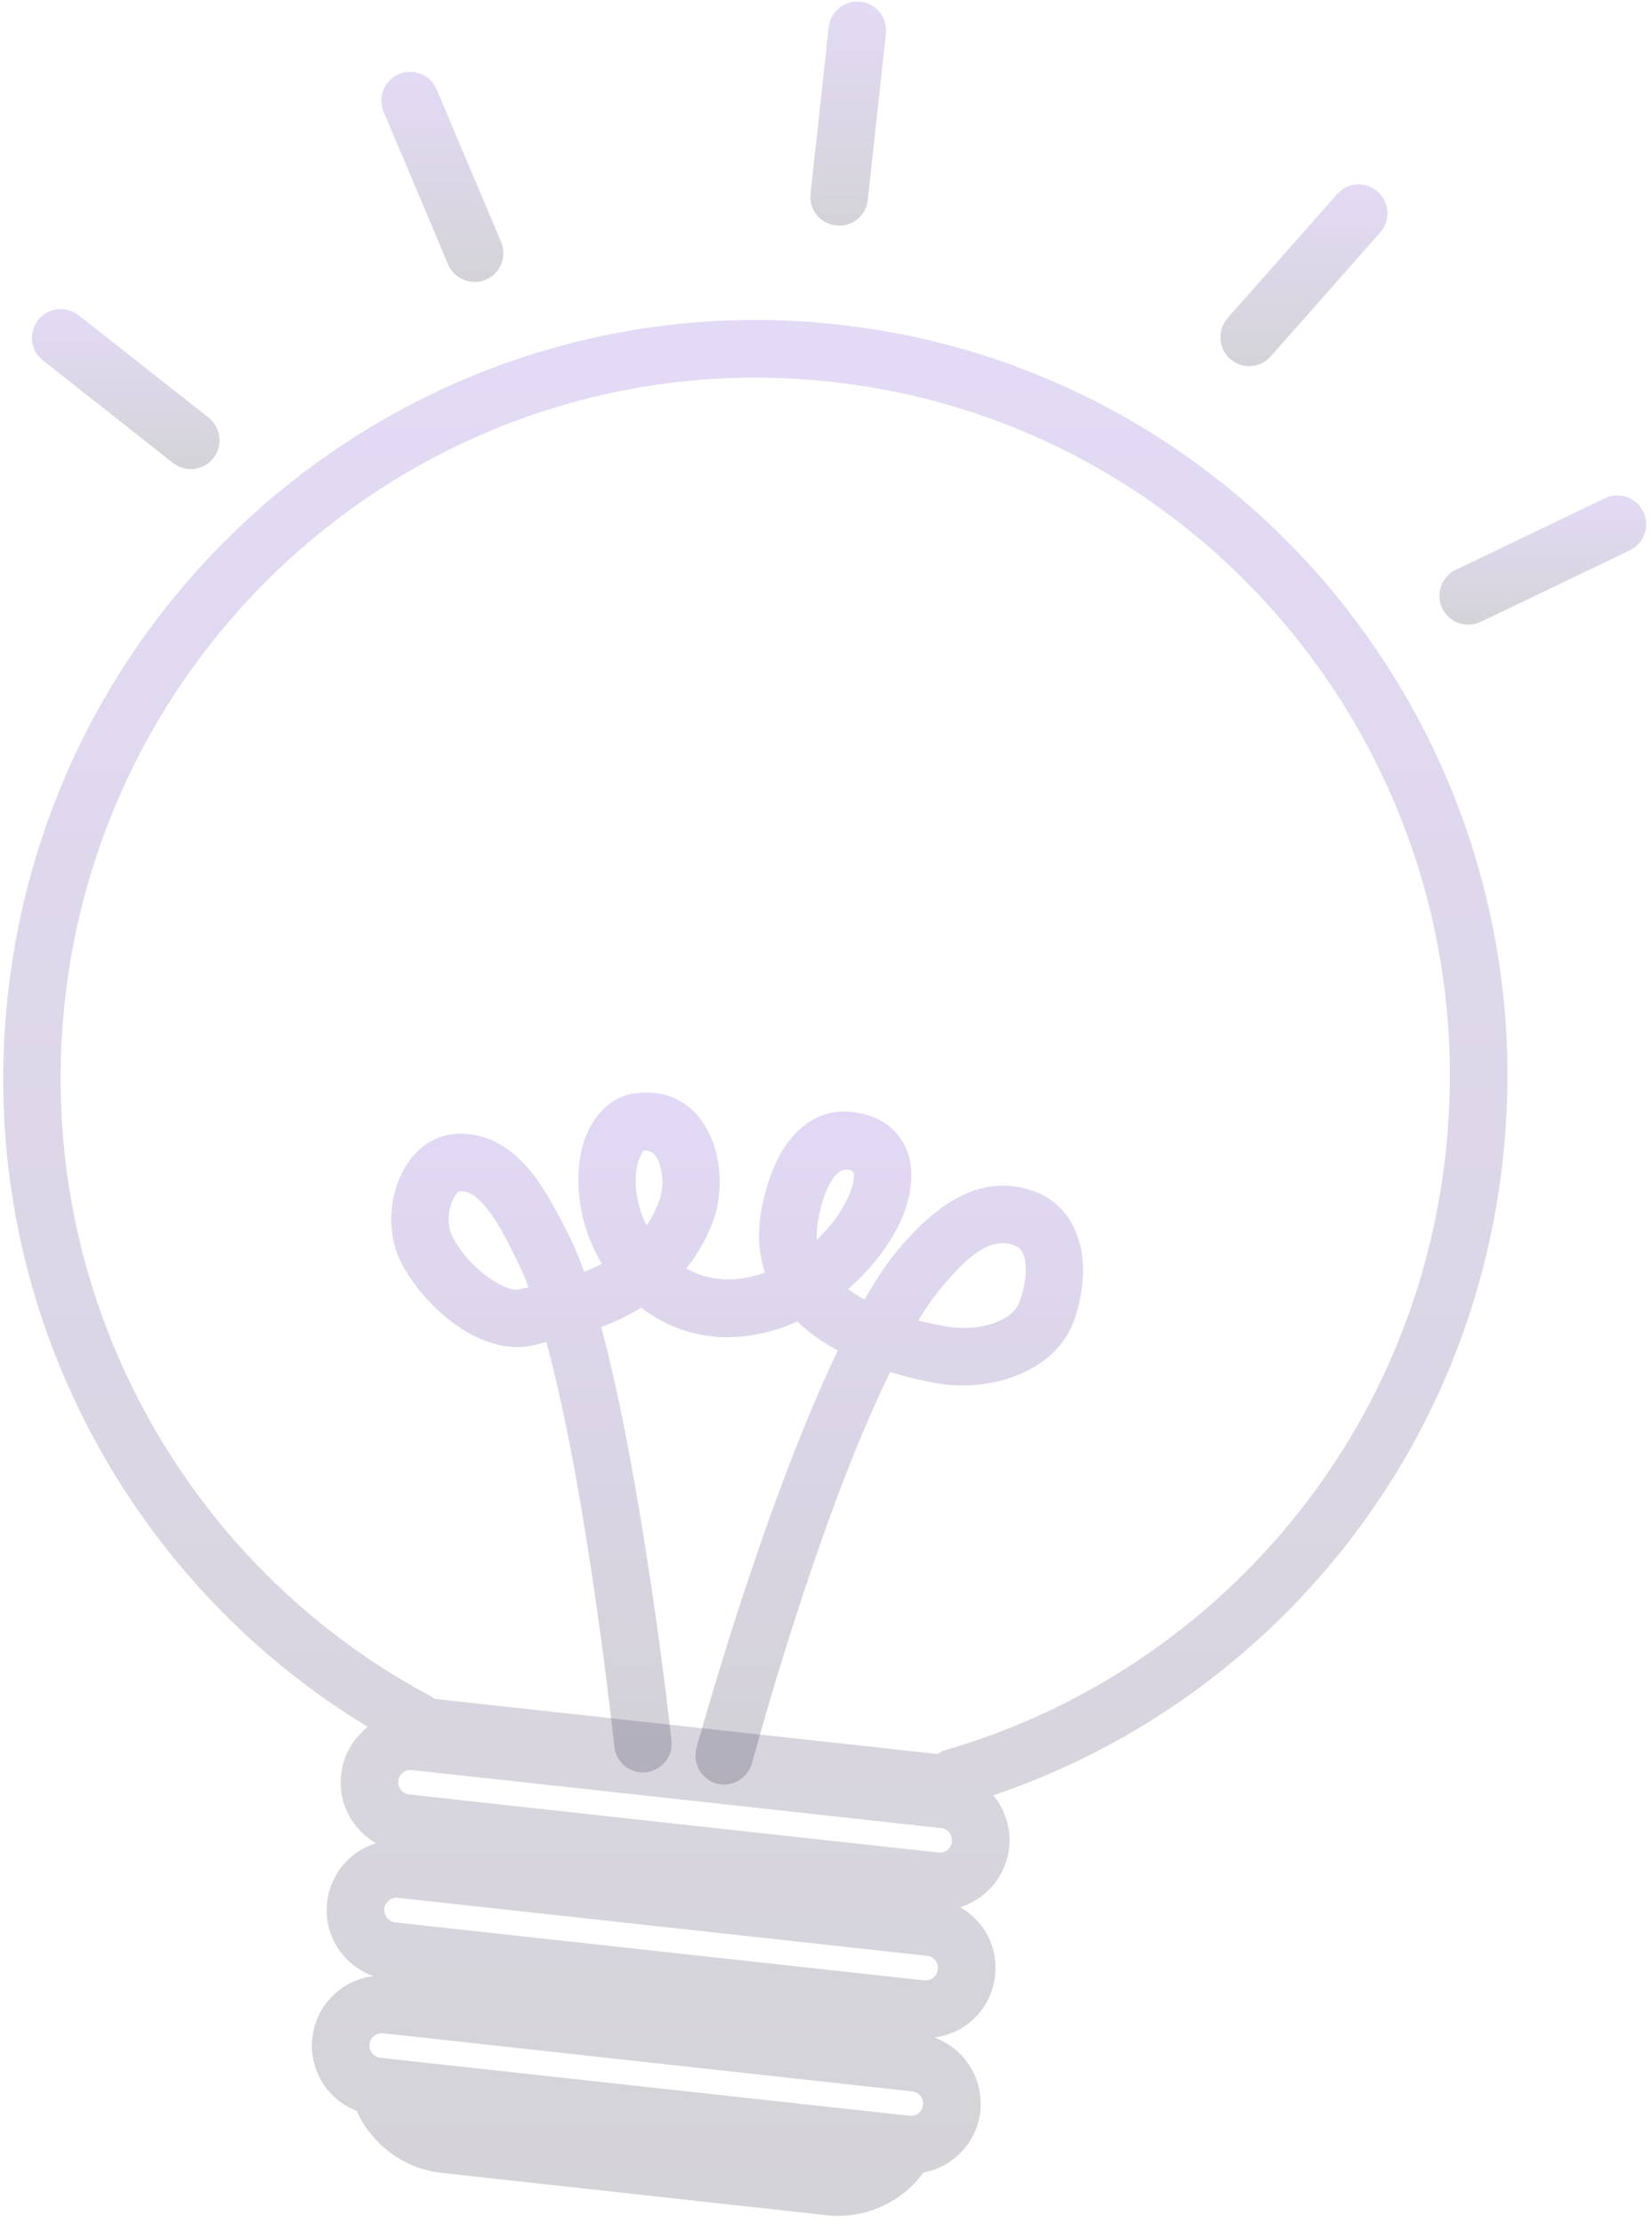 <svg width="185" height="249" viewBox="0 0 185 249" fill="none" xmlns="http://www.w3.org/2000/svg">
<path fill-rule="evenodd" clip-rule="evenodd" d="M41.191 193.351C41.167 193.375 41.12 193.399 41.072 193.447C39.47 194.741 38.417 196.633 38.203 198.693C37.964 200.777 38.56 202.835 39.876 204.464C40.498 205.232 41.263 205.878 42.101 206.381C41.167 206.667 40.283 207.123 39.518 207.745C37.893 209.04 36.863 210.931 36.625 213.015C36.408 215.075 37.006 217.133 38.298 218.762C39.23 219.913 40.45 220.776 41.813 221.254C40.379 221.421 38.992 221.996 37.843 222.931C36.241 224.224 35.19 226.117 34.974 228.175C34.735 230.235 35.357 232.319 36.649 233.947C37.533 235.026 38.658 235.864 39.949 236.342C40.355 237.254 40.857 238.117 41.503 238.882C43.465 241.372 46.334 242.952 49.466 243.288C60.969 244.557 81.154 246.762 92.561 248.031C96.938 248.509 101.004 246.546 103.419 243.242C104.686 243.001 105.882 242.474 106.91 241.636C108.513 240.344 109.565 238.451 109.779 236.39C109.996 234.307 109.398 232.247 108.106 230.618C107.198 229.469 105.978 228.63 104.615 228.126C106.049 227.959 107.413 227.386 108.561 226.474C110.187 225.158 111.214 223.267 111.43 221.207C111.669 219.147 111.071 217.061 109.755 215.433C109.133 214.667 108.368 214.022 107.532 213.542C108.464 213.254 109.35 212.776 110.115 212.152C111.741 210.86 112.77 208.968 113.008 206.908C113.223 204.824 112.627 202.764 111.335 201.135C111.287 201.087 111.264 201.063 111.238 201.016C141.42 190.814 164.592 163.726 168.3 129.788C173.393 83.277 140.007 41.386 93.805 36.333C47.602 31.256 5.941 64.906 0.872 111.443C-2.86 145.379 13.93 176.849 41.191 193.351ZM103.371 235.671C103.323 236.056 103.156 236.365 102.868 236.606C102.582 236.845 102.222 236.94 101.865 236.894C89.405 235.53 55.04 231.769 42.602 230.404C42.244 230.379 41.908 230.186 41.67 229.901C41.456 229.613 41.336 229.254 41.384 228.894C41.408 228.511 41.599 228.175 41.885 227.959C42.173 227.722 42.531 227.625 42.89 227.65C55.35 229.015 89.715 232.799 102.151 234.163C102.51 234.186 102.844 234.379 103.085 234.667C103.299 234.954 103.419 235.312 103.371 235.671ZM105.02 220.513C104.996 220.871 104.805 221.207 104.519 221.444C104.231 221.662 103.873 221.757 103.514 221.734C91.054 220.367 56.713 216.607 44.253 215.242C43.894 215.196 43.56 215.003 43.343 214.715C43.105 214.43 43.01 214.068 43.033 213.709C43.081 213.351 43.272 213.015 43.56 212.776C43.822 212.56 44.206 212.439 44.563 212.488C56.999 213.852 91.366 217.613 103.802 218.98C104.183 219.026 104.519 219.193 104.734 219.483C104.972 219.769 105.068 220.152 105.02 220.513ZM106.6 206.19C106.552 206.572 106.383 206.908 106.097 207.123C105.811 207.363 105.427 207.459 105.068 207.411C92.632 206.069 58.267 202.284 45.831 200.92C45.45 200.896 45.138 200.706 44.899 200.417C44.659 200.131 44.563 199.771 44.611 199.411C44.611 199.387 44.611 199.387 44.611 199.387C44.635 199.029 44.828 198.693 45.114 198.478C45.4 198.237 45.76 198.142 46.119 198.19C58.579 199.53 92.92 203.314 105.38 204.681C105.737 204.705 106.073 204.895 106.312 205.184C106.528 205.47 106.624 205.83 106.6 206.19ZM48.653 190.215L105.02 196.394C105.332 196.153 105.666 195.986 106.049 195.891C135.465 187.316 158.351 161.618 161.89 129.094C166.601 86.127 135.775 47.422 93.087 42.752C50.423 38.057 11.968 69.17 7.257 112.137C3.67 144.971 20.841 175.318 48.176 189.879C48.367 189.975 48.51 190.094 48.653 190.215Z" fill="url(#paint0_linear_228_356)" fill-opacity="0.18"/>
<path fill-rule="evenodd" clip-rule="evenodd" d="M85.674 142.482C82.9 143.489 79.744 143.656 76.849 142.027C78.14 140.446 79.217 138.555 79.983 136.351C80.843 133.812 80.843 130.268 79.694 127.514C78.284 124.161 75.462 121.789 70.991 122.437C68.694 122.771 66.661 124.471 65.562 127.345C64.222 130.89 64.413 136.59 67.404 141.5C66.996 141.717 66.589 141.908 66.208 142.075C65.943 142.194 65.681 142.291 65.419 142.411C64.94 141.068 64.461 139.871 63.96 138.841C62.428 135.753 60.684 132.279 58.41 130.004C56.403 127.993 54.011 126.82 51.189 126.939C48.701 127.058 46.549 128.544 45.233 130.914C43.608 133.764 43.272 137.885 44.78 141.068C46.12 143.92 49.108 147.321 52.409 149.212C55.111 150.745 57.981 151.272 60.467 150.433C60.636 150.385 60.874 150.314 61.184 150.266C65.824 167.247 68.791 195.556 68.791 195.556C68.982 197.33 70.559 198.622 72.33 198.431C74.099 198.238 75.39 196.657 75.2 194.886C75.2 194.886 72.09 166.336 67.33 148.59C67.809 148.399 68.312 148.206 68.815 147.991C69.818 147.536 70.824 147.009 71.803 146.41C77.471 150.745 83.977 150.338 89.284 147.967C89.93 148.566 90.576 149.117 91.293 149.643C92.108 150.218 92.968 150.745 93.829 151.201C85.34 168.876 77.997 195.725 77.997 195.725C77.518 197.449 78.548 199.221 80.245 199.7C81.968 200.156 83.736 199.125 84.215 197.425C84.215 197.425 91.415 170.433 99.689 153.619C102.391 154.458 104.567 154.816 105.118 154.913C111.264 155.894 118.438 153.404 120.351 147.655C122.551 141.045 120.78 135.202 115.806 133.38C109.47 131.058 104.351 135.56 100.981 139.44C99.593 141.021 98.204 143.081 96.817 145.499C96.221 145.165 95.623 144.805 95.073 144.397L94.977 144.326C97.942 141.765 100.19 138.602 101.267 135.729C102.344 132.83 102.294 130.149 101.29 128.208C100.478 126.627 99.091 125.382 96.891 124.783C92.849 123.706 89.93 125.406 87.921 128.351C86.439 130.554 85.554 133.549 85.171 136.063C84.813 138.459 85.028 140.591 85.674 142.482ZM59.201 144.135C58.865 143.224 58.508 142.411 58.172 141.693C57.12 139.561 56.02 137.189 54.585 135.393C53.724 134.291 52.791 133.333 51.475 133.38C51.308 133.404 51.237 133.549 51.117 133.669C50.877 133.955 50.71 134.315 50.567 134.699C50.16 135.824 50.088 137.213 50.614 138.314C51.475 140.184 53.46 142.387 55.612 143.608C56.57 144.159 57.526 144.614 58.41 144.302C58.603 144.254 58.865 144.183 59.201 144.135ZM102.844 147.848C104.496 148.277 105.764 148.47 106.121 148.542C107.916 148.828 109.851 148.709 111.502 148.063C112.746 147.607 113.821 146.842 114.229 145.597C114.803 143.896 115.042 142.291 114.755 140.949C114.586 140.255 114.276 139.68 113.607 139.44C112.196 138.913 110.952 139.296 109.851 139.943C108.273 140.901 106.934 142.411 105.835 143.68C104.83 144.829 103.826 146.219 102.844 147.848ZM72.401 137.213C73 136.351 73.5 135.369 73.884 134.243C74.315 133.022 74.291 131.322 73.741 130.004C73.453 129.31 72.952 128.759 72.066 128.807C71.946 128.997 71.565 129.646 71.444 130.149C71.038 131.656 71.11 133.645 71.756 135.634C71.922 136.159 72.137 136.685 72.401 137.213ZM91.486 138.793C93.231 137.141 94.57 135.226 95.216 133.454C95.454 132.853 95.599 132.279 95.623 131.752C95.647 131.418 95.576 131.105 95.216 131.01C94.308 130.771 93.71 131.322 93.255 131.992C92.299 133.404 91.796 135.393 91.558 137.022C91.462 137.644 91.438 138.243 91.486 138.793Z" fill="url(#paint1_linear_228_356)" fill-opacity="0.19"/>
<path fill-rule="evenodd" clip-rule="evenodd" d="M97.177 22.395L99.21 3.761C99.401 1.989 98.133 0.385 96.364 0.194C94.594 0.001 92.992 1.272 92.802 3.043L90.769 21.701C90.576 23.473 91.844 25.054 93.614 25.245C95.383 25.462 96.987 24.167 97.177 22.395Z" fill="url(#paint2_linear_228_356)" fill-opacity="0.18"/>
<path fill-rule="evenodd" clip-rule="evenodd" d="M142.304 39.903L154.572 26.012C155.743 24.67 155.623 22.633 154.284 21.46C152.969 20.263 150.912 20.406 149.742 21.725L137.473 35.615C136.301 36.956 136.42 39.016 137.759 40.189C139.098 41.363 141.131 41.243 142.304 39.903Z" fill="url(#paint3_linear_228_356)" fill-opacity="0.18"/>
<path fill-rule="evenodd" clip-rule="evenodd" d="M165.813 69.626L182.505 61.625C184.109 60.86 184.802 58.919 184.037 57.314C183.272 55.709 181.335 55.015 179.731 55.783L163.015 63.805C161.414 64.573 160.744 66.488 161.509 68.117C162.274 69.721 164.212 70.391 165.813 69.626Z" fill="url(#paint4_linear_228_356)" fill-opacity="0.18"/>
<path fill-rule="evenodd" clip-rule="evenodd" d="M56.116 27.09L48.895 10.013C48.201 8.361 46.311 7.593 44.66 8.287C43.035 8.983 42.27 10.874 42.963 12.527L50.184 29.604C50.854 31.232 52.768 31.998 54.395 31.328C56.044 30.634 56.809 28.719 56.116 27.09Z" fill="url(#paint5_linear_228_356)" fill-opacity="0.18"/>
<path fill-rule="evenodd" clip-rule="evenodd" d="M23.352 46.752L8.788 35.28C7.401 34.202 5.368 34.443 4.267 35.831C3.168 37.245 3.407 39.281 4.818 40.359L19.358 51.83C20.77 52.931 22.801 52.693 23.902 51.279C25.003 49.891 24.739 47.854 23.352 46.752Z" fill="url(#paint6_linear_228_356)" fill-opacity="0.18"/>
<defs>
<linearGradient id="paint0_linear_228_356" x1="84.585" y1="35.826" x2="84.585" y2="248.102" gradientUnits="userSpaceOnUse">
<stop stop-color="#6633CC"/>
<stop offset="1" stop-color="#110C24"/>
</linearGradient>
<linearGradient id="paint1_linear_228_356" x1="82.548" y1="122.33" x2="82.548" y2="199.808" gradientUnits="userSpaceOnUse">
<stop stop-color="#6633CC"/>
<stop offset="1" stop-color="#110C24"/>
</linearGradient>
<linearGradient id="paint2_linear_228_356" x1="94.989" y1="0.174" x2="94.989" y2="25.268" gradientUnits="userSpaceOnUse">
<stop stop-color="#6633CC"/>
<stop offset="1" stop-color="#110C24"/>
</linearGradient>
<linearGradient id="paint3_linear_228_356" x1="146.022" y1="20.643" x2="146.022" y2="40.995" gradientUnits="userSpaceOnUse">
<stop stop-color="#6633CC"/>
<stop offset="1" stop-color="#110C24"/>
</linearGradient>
<linearGradient id="paint4_linear_228_356" x1="172.771" y1="55.47" x2="172.771" y2="69.942" gradientUnits="userSpaceOnUse">
<stop stop-color="#6633CC"/>
<stop offset="1" stop-color="#110C24"/>
</linearGradient>
<linearGradient id="paint5_linear_228_356" x1="49.539" y1="8.032" x2="49.539" y2="31.57" gradientUnits="userSpaceOnUse">
<stop stop-color="#6633CC"/>
<stop offset="1" stop-color="#110C24"/>
</linearGradient>
<linearGradient id="paint6_linear_228_356" x1="14.081" y1="34.607" x2="14.081" y2="52.521" gradientUnits="userSpaceOnUse">
<stop stop-color="#6633CC"/>
<stop offset="1" stop-color="#110C24"/>
</linearGradient>
</defs>
</svg>

